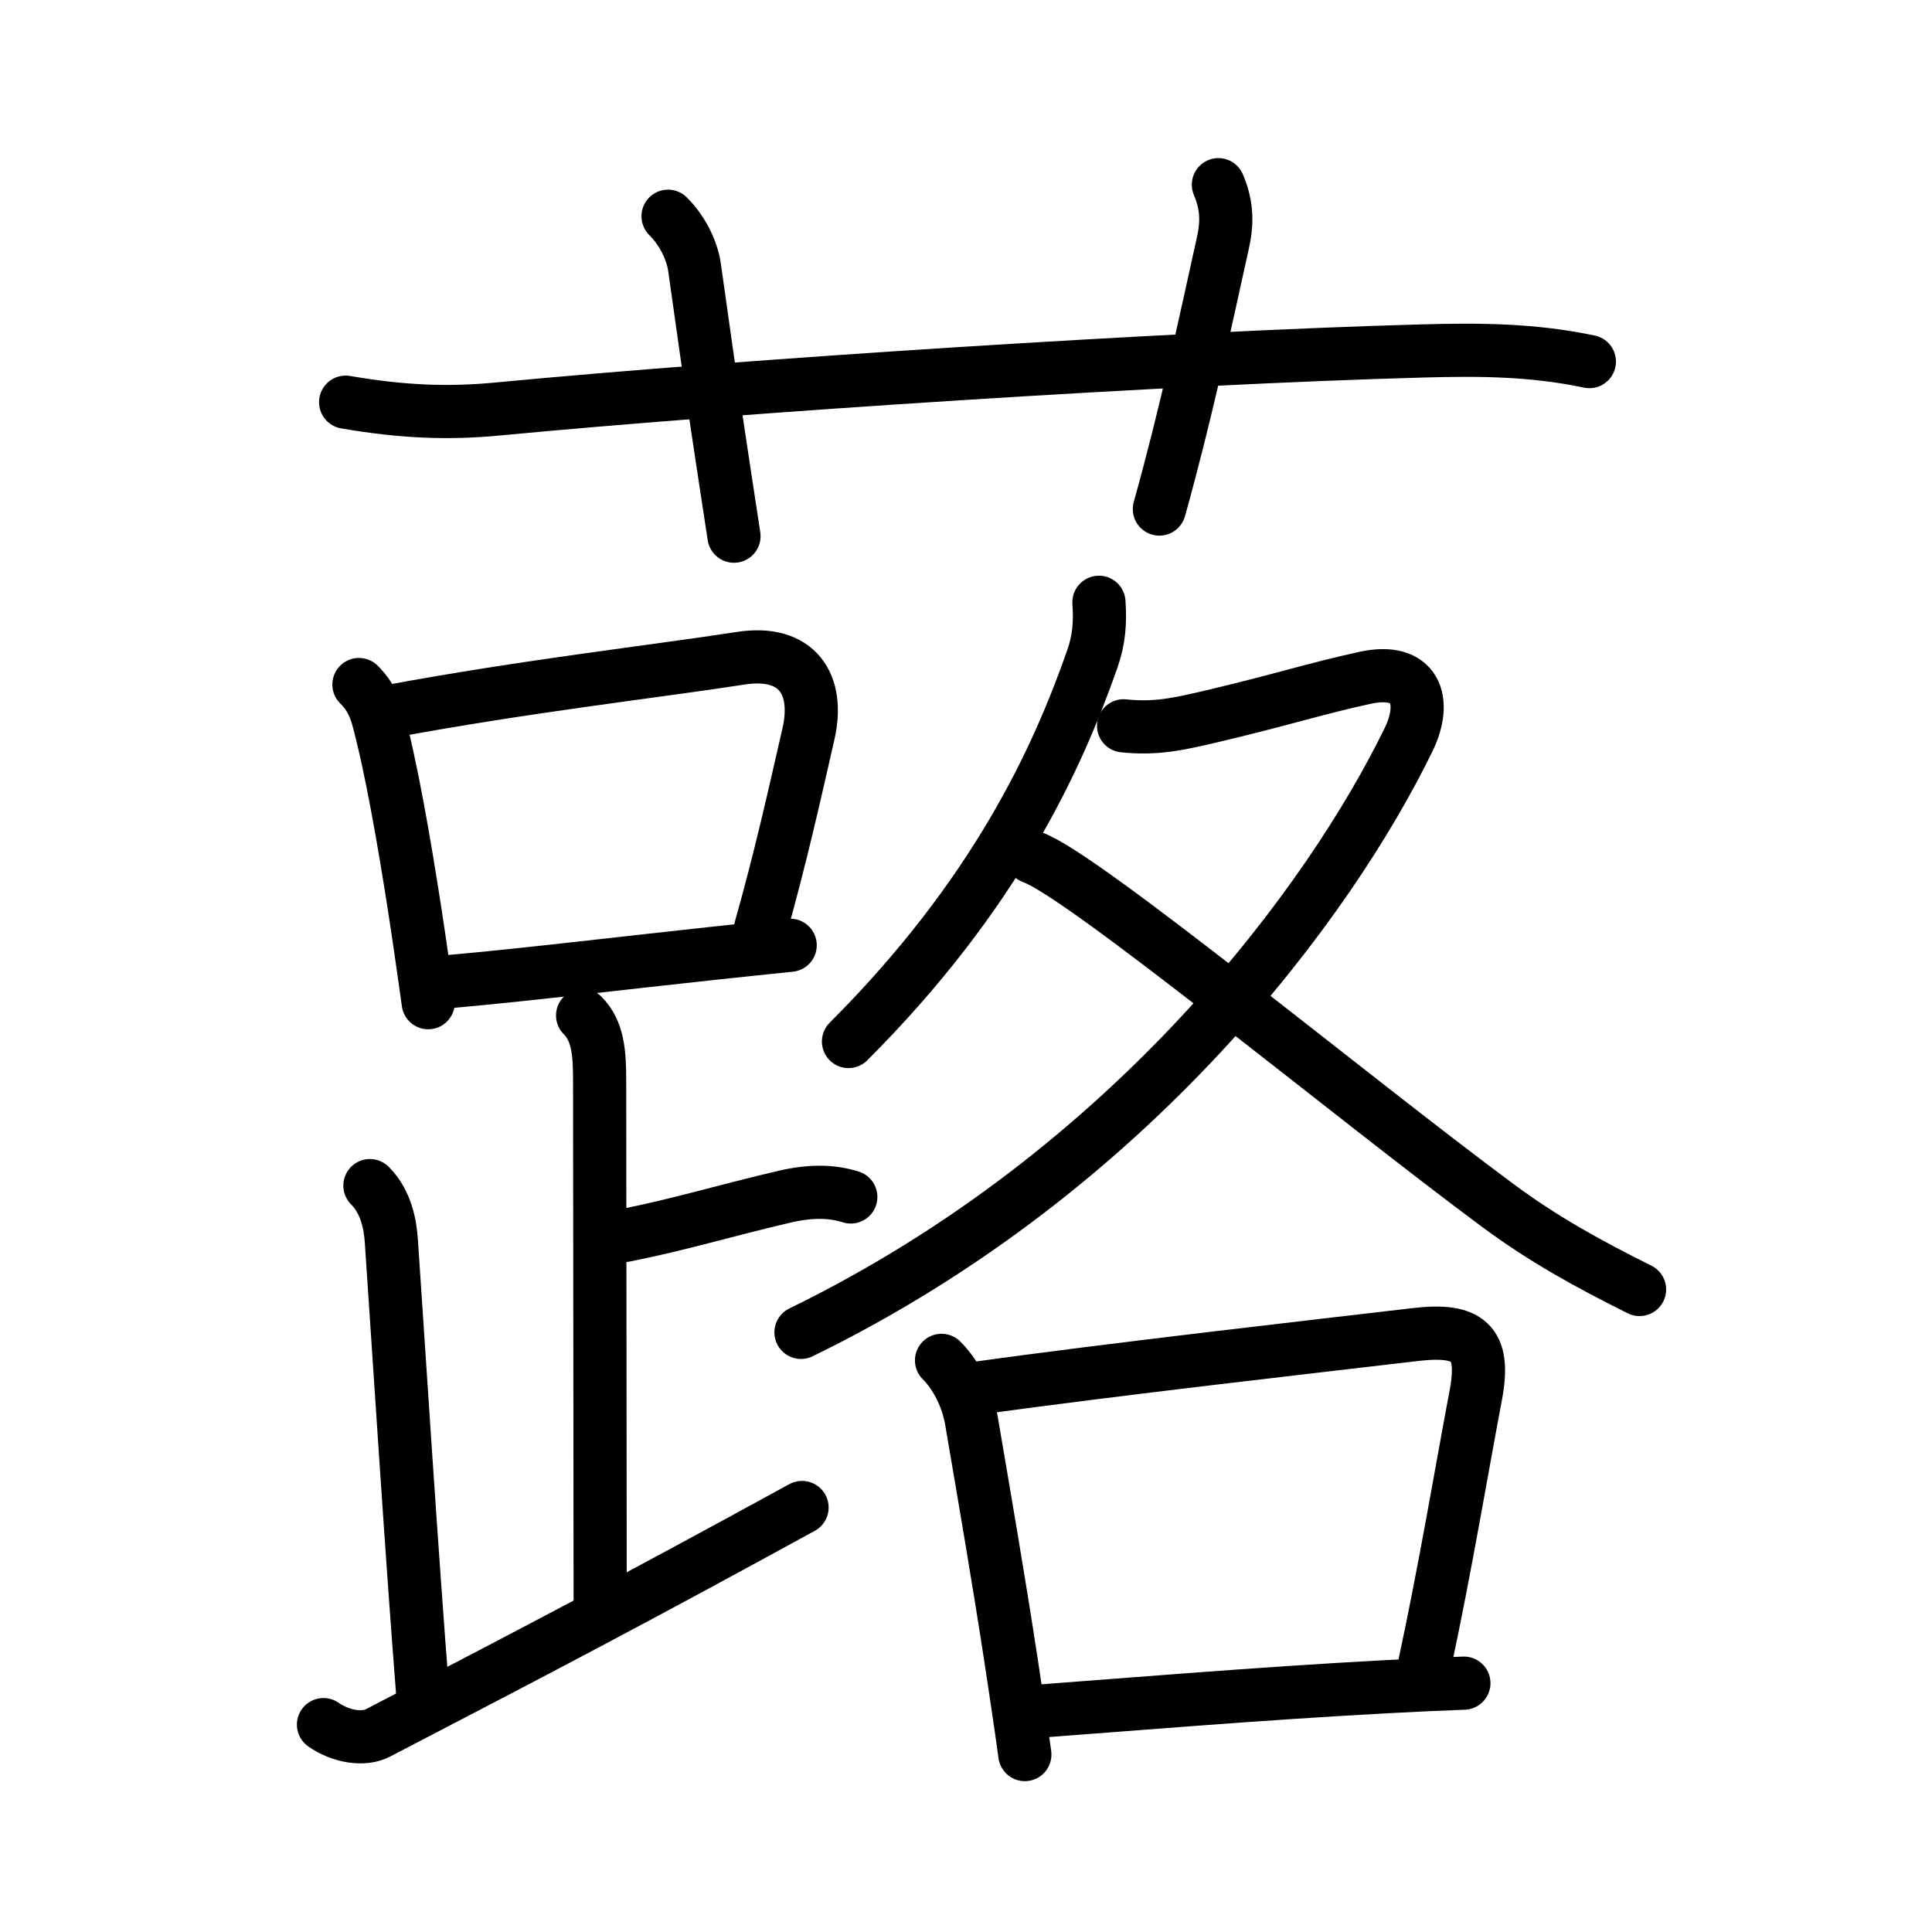 <svg xmlns="http://www.w3.org/2000/svg" width="109" height="109" viewBox="0 0 109 109"><g xmlns:kvg="http://kanjivg.tagaini.net" id="kvg:StrokePaths_08557" style="fill:none;stroke:#000000;stroke-width:3;stroke-linecap:round;stroke-linejoin:round;"><g id="kvg:08557" kvg:element="&#34135;"><g id="kvg:08557-g1" kvg:element="&#33401;" kvg:variant="true" kvg:original="&#33400;" kvg:position="top" kvg:radical="general"><path id="kvg:08557-s1" kvg:type="&#12752;" d="M19.5,22.69c3.25,0.56,5.85,0.65,8.63,0.38c13.87-1.32,38.1-2.89,52.13-3.27c3.25-0.09,6.23-0.07,9.41,0.6"/><path id="kvg:08557-s2" kvg:type="&#12753;a" d="M37.69,12.2c0.93,0.93,1.38,2.09,1.49,2.86c1.2,8.56,1.45,10.06,2.23,15.19"/><path id="kvg:08557-s3" kvg:type="&#12753;a" d="M68.74,10.42c0.43,1.02,0.55,1.98,0.25,3.3c-1.03,4.65-2.07,9.59-3.58,15"/></g><g id="kvg:08557-g2" kvg:element="&#36335;" kvg:position="bottom"><g id="kvg:08557-g3" kvg:element="&#36275;" kvg:position="left"><g id="kvg:08557-g4" kvg:element="&#21475;"><path id="kvg:08557-s4" kvg:type="&#12753;" d="M20.25,38.62c0.9,0.89,1.06,1.8,1.35,2.98c0.72,2.97,1.48,7.52,2.07,11.53c0.18,1.22,0.34,2.38,0.49,3.44"/><path id="kvg:08557-s5" kvg:type="&#12757;b" d="M21.97,40.14c7.73-1.44,15.1-2.27,19.8-3c3.23-0.51,4.48,1.49,3.84,4.27c-0.79,3.45-1.55,6.9-2.7,10.97"/><path id="kvg:08557-s6" kvg:type="&#12752;b" d="M25.34,55.38c4.28-0.38,9.21-0.98,14.76-1.58c1.45-0.16,2.94-0.31,4.48-0.47"/></g><path id="kvg:08557-s7" kvg:type="&#12753;a" d="M32.87,57.29c0.86,0.86,0.96,2.09,0.96,3.64c0,5.19,0.03,22.44,0.03,29.27"/><path id="kvg:08557-s8" kvg:type="&#12752;b" d="M35.26,69.7c3.15-0.63,5.37-1.33,8.94-2.17c1.59-0.38,2.79-0.32,3.8,0"/><path id="kvg:08557-s9" kvg:type="&#12754;" d="M20.87,66.89c0.93,0.93,1.15,2.23,1.21,3.14c0.42,6.21,1.17,17.96,1.78,25.67"/><path id="kvg:08557-s10" kvg:type="&#12736;/&#12751;" d="M18.25,97.3c1,0.7,2.29,0.88,3.07,0.47c9.43-4.9,14.43-7.52,23.93-12.72"/></g><g id="kvg:08557-g5" kvg:element="&#21508;" kvg:position="right"><g id="kvg:08557-g6" kvg:element="&#22786;" kvg:position="top"><path id="kvg:08557-s11" kvg:type="&#12754;" d="M62,33.98c0.08,1.15,0.01,2.09-0.37,3.19c-2,5.71-5.5,13.33-13.76,21.59"/><path id="kvg:08557-s12" kvg:type="&#12743;" d="M63.39,40.95c1.85,0.19,3.09-0.1,4.9-0.52c3.96-0.93,5.92-1.58,8.73-2.19c2.86-0.62,3.52,1.29,2.45,3.49C75.1,50.7,64,66,45.19,75.17"/><path id="kvg:08557-s13" kvg:type="&#12751;" d="M58.24,48.36c2.86,1,17.93,13.48,26.29,19.67c2.58,1.91,5.12,3.3,7.97,4.72"/></g><g id="kvg:08557-g7" kvg:element="&#21475;" kvg:position="bottom"><path id="kvg:08557-s14" kvg:type="&#12753;" d="M53.12,76.75c0.81,0.81,1.45,2.06,1.68,3.36c0.79,4.63,1.55,9.04,2.27,13.75c0.25,1.67,0.51,3.37,0.75,5.13"/><path id="kvg:08557-s15" kvg:type="&#12757;b" d="M54.98,78.34c7.76-1.09,19.64-2.43,24.9-3.05c2.93-0.34,3.94,0.42,3.39,3.37c-0.81,4.29-1.74,9.88-2.9,15.27"/><path id="kvg:08557-s16" kvg:type="&#12752;b" d="M58.23,96.57c4.98-0.37,12.86-1.03,20.01-1.41c1.49-0.08,2.95-0.15,4.35-0.2"/></g></g></g></g></g></svg>